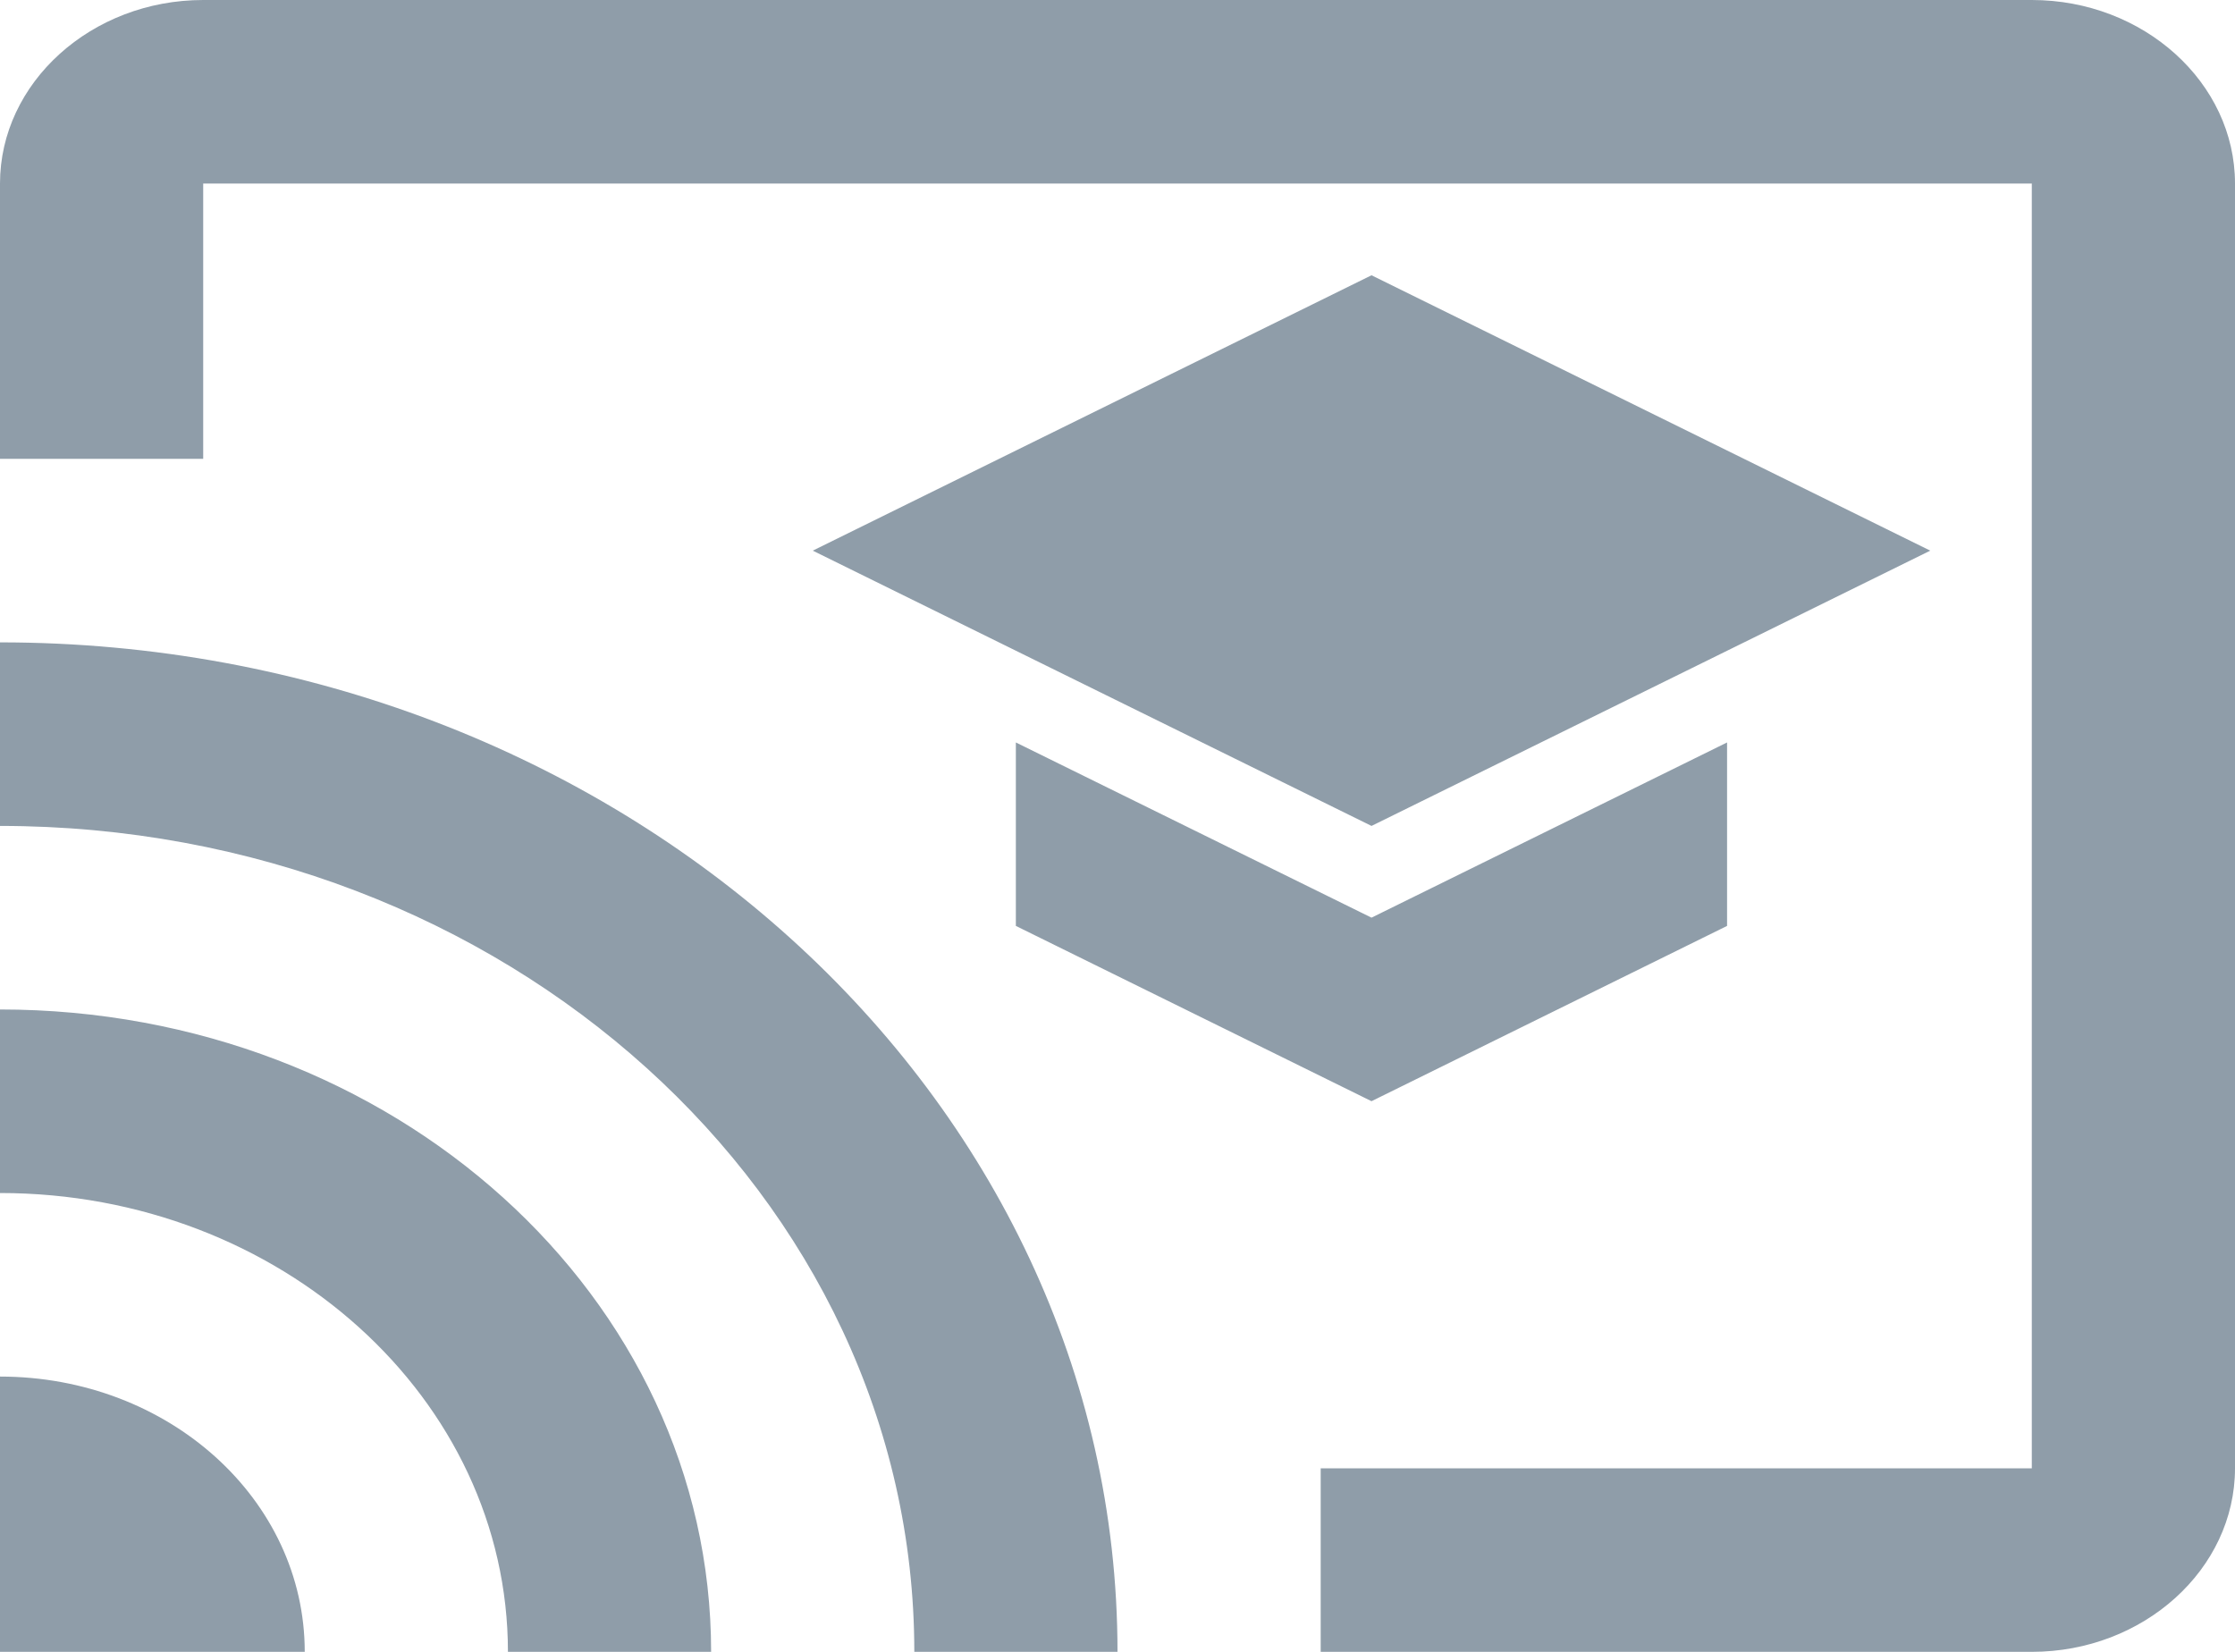 <svg width="23" height="17" viewBox="0 0 23 17" fill="none" xmlns="http://www.w3.org/2000/svg">
<path d="M20.909 0H2.091C0.941 0 0 0.85 0 1.889V4.722H2.091V1.889H20.909V15.111H13.591V17H20.909C22.059 17 23 16.15 23 15.111V1.889C23 0.85 22.059 0 20.909 0ZM0 14.167V17H3.136C3.136 15.432 1.735 14.167 0 14.167ZM0 10.389V12.278C2.885 12.278 5.227 14.393 5.227 17H7.318C7.318 13.345 4.046 10.389 0 10.389ZM0 6.611V8.5C5.196 8.5 9.409 12.306 9.409 17H11.5C11.5 11.258 6.346 6.611 0 6.611ZM10.454 7.641V9.529L14.114 11.333L17.773 9.529V7.641L14.114 9.444L10.454 7.641ZM14.114 2.833L8.364 5.667L14.114 8.5L19.864 5.667L14.114 2.833Z" fill="#8F9DA9"/>
</svg>
